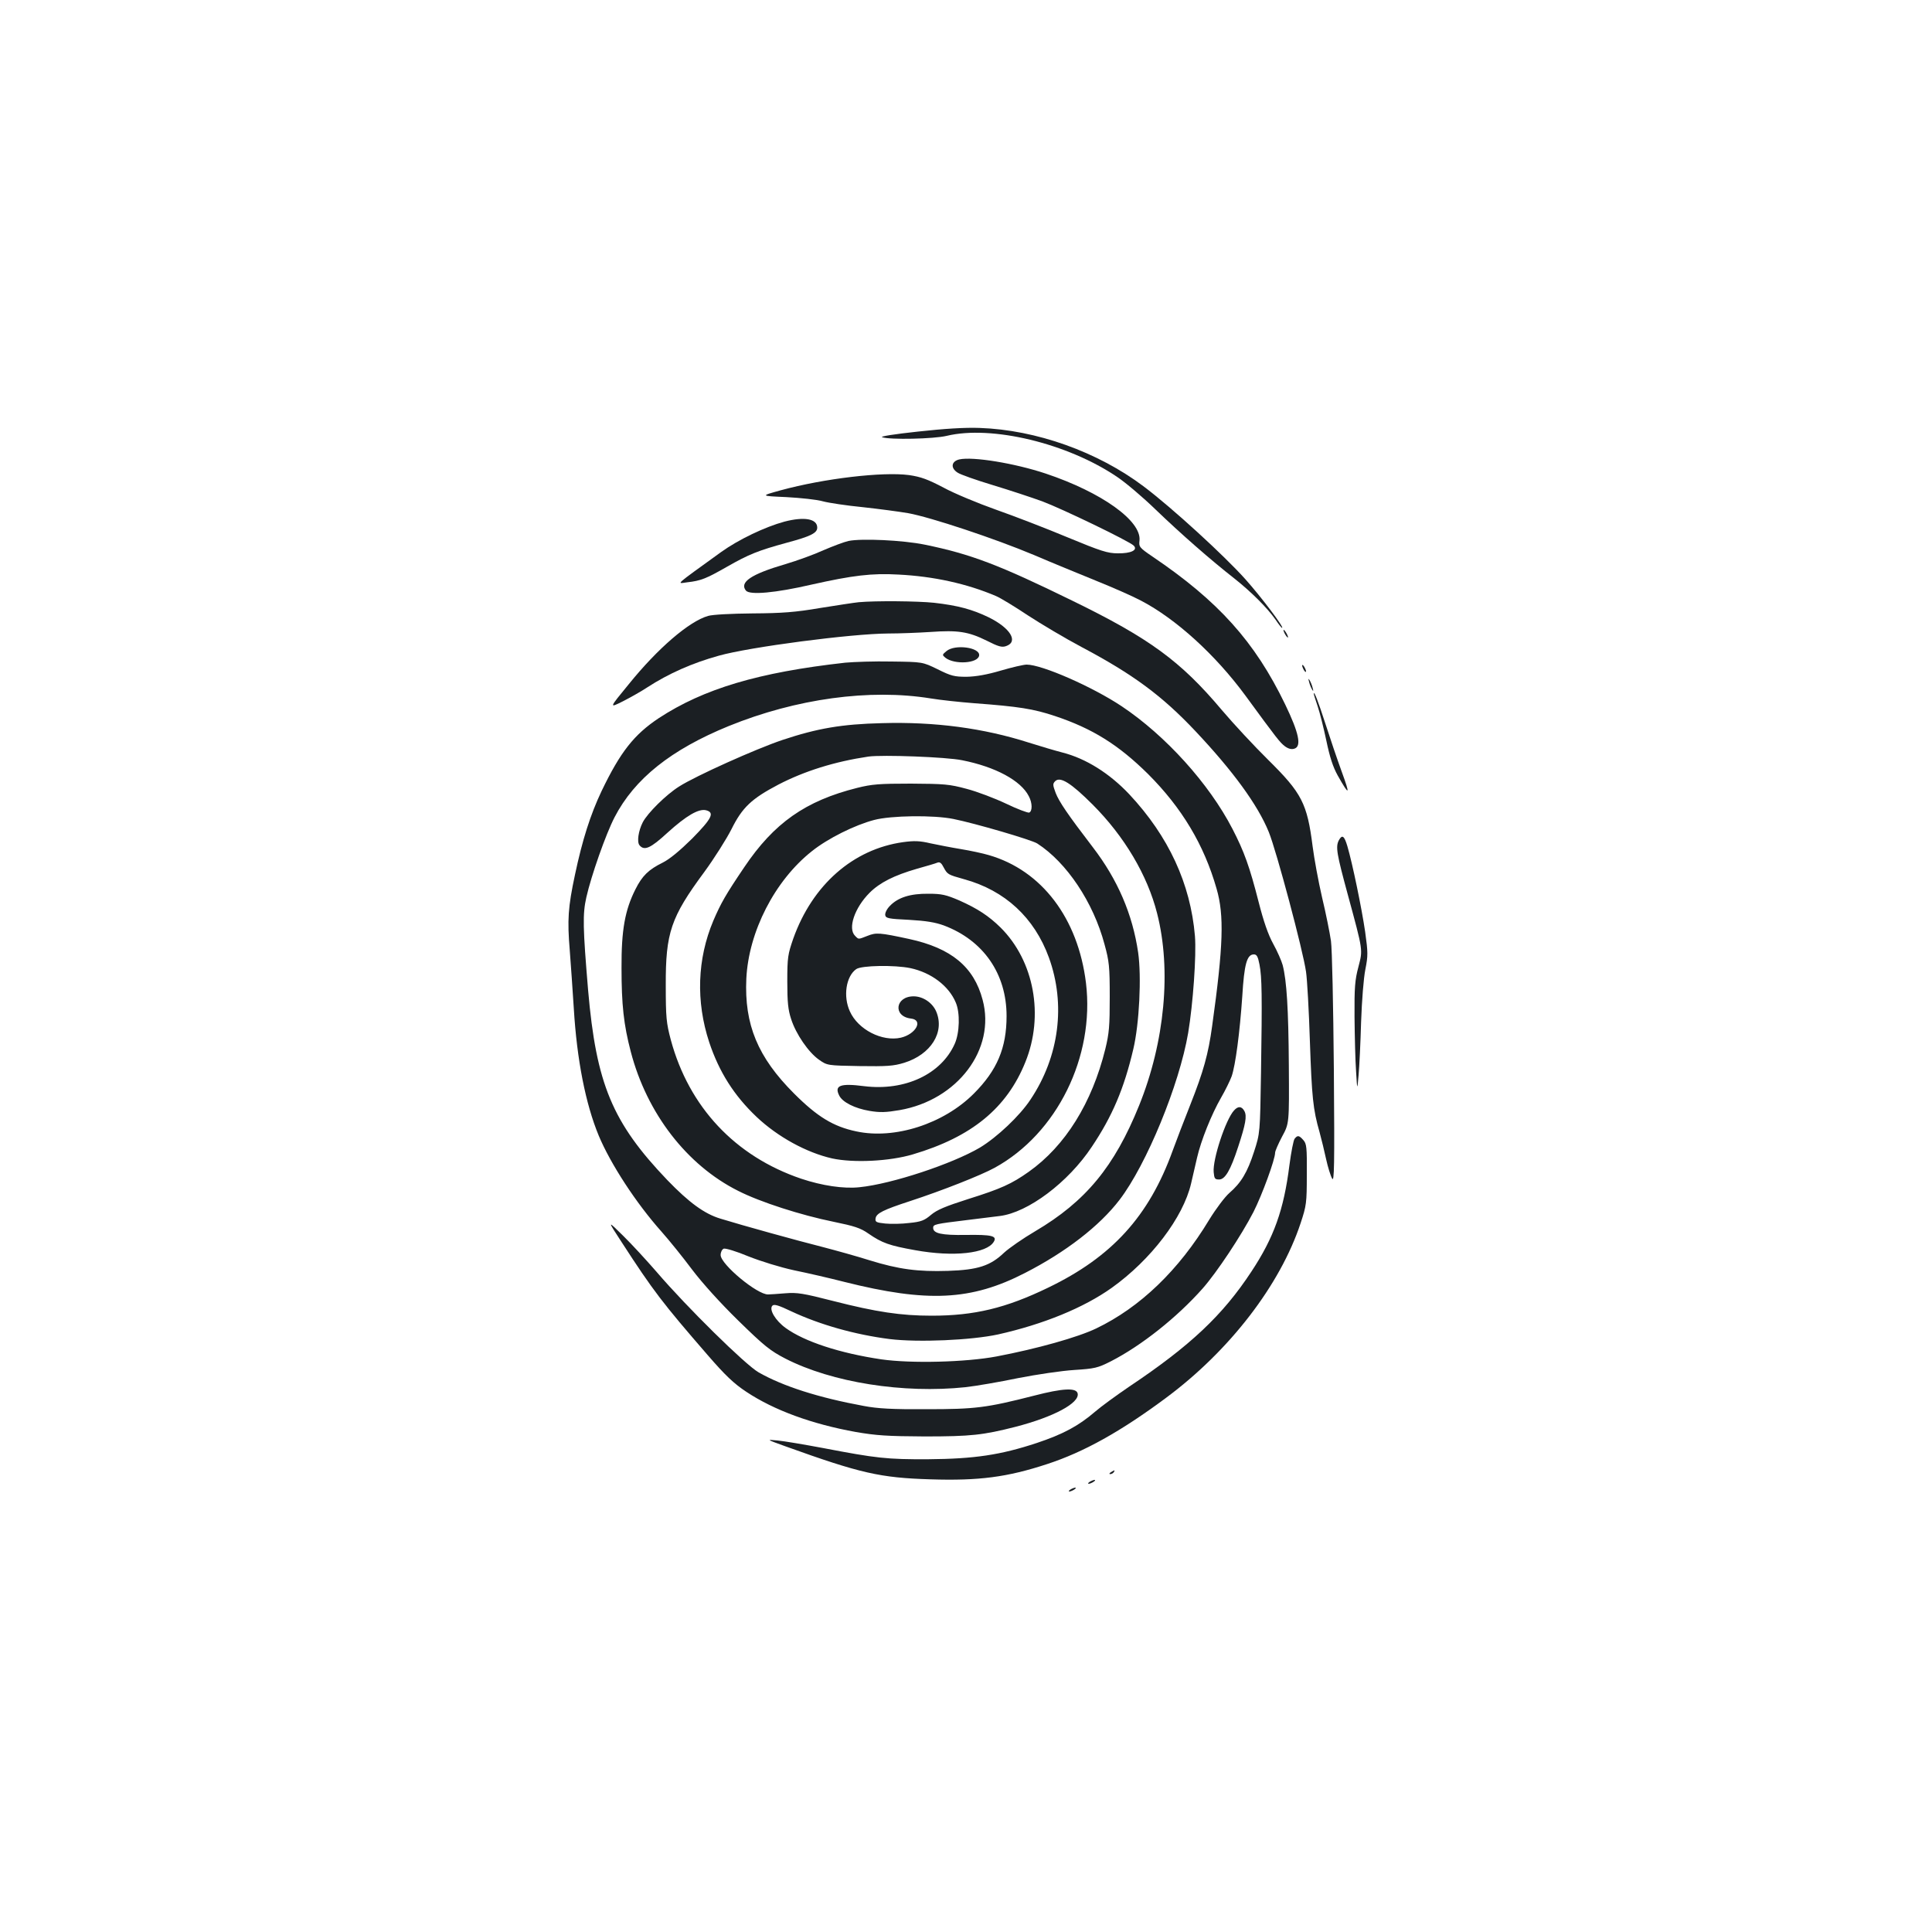 <?xml version="1.0" standalone="no"?>
<!DOCTYPE svg PUBLIC "-//W3C//DTD SVG 20010904//EN"
 "http://www.w3.org/TR/2001/REC-SVG-20010904/DTD/svg10.dtd">
<svg version="1.0" xmlns="http://www.w3.org/2000/svg"
 width="1000pt" height="1000pt" viewBox="0 0 1000 1000"
 preserveAspectRatio="xMidYMid meet">
<g transform="translate(0,1000) scale(0.1,-0.1)"
fill="#1b1f23" stroke="none">
<path d="M4750 7766 c-121 -13 -197 -25 -184 -29 40 -14 267 -9 334 7 232 56
625 -38 883 -213 42 -28 132 -104 199 -169 130 -125 284 -260 408 -357 87 -69
170 -152 212 -212 16 -24 31 -43 34 -43 13 0 -107 159 -190 252 -110 123 -380
370 -526 480 -239 180 -557 293 -849 303 -77 3 -185 -4 -321 -19z"/>
<path d="M4965 7622 c-41 -10 -46 -44 -9 -68 14 -10 97 -39 183 -65 86 -26
201 -64 256 -84 104 -39 450 -206 473 -229 23 -23 -14 -41 -82 -40 -53 0 -87
11 -261 83 -110 46 -276 110 -370 143 -93 33 -216 84 -271 114 -82 43 -117 56
-179 65 -135 18 -438 -17 -665 -79 -105 -29 -105 -29 30 -35 74 -4 160 -13
190 -22 30 -8 123 -22 205 -30 83 -9 188 -23 235 -31 117 -21 453 -133 650
-216 91 -39 235 -98 321 -133 87 -35 192 -81 235 -104 180 -94 384 -279 540
-491 166 -227 179 -243 205 -263 18 -13 34 -17 49 -12 38 12 23 82 -48 229
-157 325 -346 535 -688 766 -66 45 -70 50 -66 82 11 102 -196 250 -486 347
-159 53 -377 89 -447 73z"/>
<path d="M4060 7300 c-100 -27 -238 -93 -327 -157 -249 -180 -231 -164 -176
-157 71 8 98 19 205 80 114 65 161 84 311 125 123 33 157 50 157 78 0 46 -67
58 -170 31z"/>
<path d="M4392 7200 c-23 -5 -81 -27 -130 -48 -48 -22 -136 -54 -197 -72 -178
-52 -239 -94 -204 -137 20 -24 153 -12 339 31 214 48 313 60 451 52 181 -9
354 -47 504 -111 22 -9 96 -54 165 -100 69 -45 195 -120 280 -165 264 -140
414 -250 589 -436 193 -205 321 -380 378 -520 40 -98 178 -616 193 -724 6 -41
15 -203 20 -360 10 -288 16 -352 50 -470 10 -36 25 -99 34 -140 9 -41 23 -86
31 -100 11 -21 13 60 9 565 -3 332 -9 623 -15 665 -6 41 -26 142 -46 225 -19
82 -41 202 -49 265 -28 221 -56 275 -228 445 -73 72 -181 188 -242 260 -213
253 -374 371 -774 566 -378 185 -524 241 -764 290 -112 23 -327 33 -394 19z"/>
<path d="M4445 6883 c-22 -2 -112 -16 -200 -30 -129 -22 -197 -27 -350 -28
-110 -1 -207 -6 -230 -13 -98 -28 -261 -168 -411 -354 -102 -124 -102 -124
-30 -88 39 20 96 52 126 72 111 72 233 126 370 164 159 45 686 114 877 115 59
0 158 4 220 8 140 10 195 2 290 -45 61 -31 79 -36 101 -28 65 23 21 94 -91
149 -85 41 -159 61 -282 75 -85 9 -303 11 -390 3z"/>
<path d="M6650 6720 c6 -11 13 -20 16 -20 2 0 0 9 -6 20 -6 11 -13 20 -16 20
-2 0 0 -9 6 -20z"/>
<path d="M4899 6630 c-23 -19 -23 -20 -5 -35 47 -36 168 -29 174 12 6 42 -125
60 -169 23z"/>
<path d="M4375 6570 c-449 -50 -733 -135 -965 -287 -128 -85 -199 -175 -296
-377 -58 -122 -100 -254 -138 -434 -36 -168 -40 -234 -27 -390 6 -75 15 -211
21 -302 16 -266 61 -494 129 -658 61 -146 193 -349 325 -497 40 -45 111 -133
158 -196 53 -70 145 -172 239 -264 135 -132 165 -156 244 -197 242 -124 611
-182 933 -148 53 6 176 27 272 47 97 19 226 38 290 42 106 7 121 10 190 45
158 81 342 227 475 377 74 84 200 274 263 396 45 89 112 272 112 307 0 8 16
45 36 83 37 68 37 68 35 368 -2 293 -11 439 -32 520 -6 22 -28 72 -49 110 -26
47 -50 117 -75 215 -47 184 -75 262 -136 380 -121 234 -346 483 -574 635 -152
101 -412 215 -491 215 -16 0 -76 -14 -134 -31 -71 -21 -128 -31 -177 -32 -63
0 -80 4 -150 39 -78 38 -78 38 -238 40 -88 2 -196 -2 -240 -6z m442 -185 c48
-8 150 -19 227 -25 229 -17 305 -29 416 -66 195 -65 329 -149 482 -300 175
-175 290 -366 355 -594 40 -138 35 -295 -23 -711 -20 -146 -45 -235 -113 -407
-32 -81 -73 -187 -91 -237 -123 -341 -315 -551 -645 -710 -219 -106 -382 -145
-603 -145 -158 0 -286 19 -509 76 -156 40 -187 45 -248 40 -38 -3 -78 -6 -89
-6 -56 -2 -246 156 -246 204 0 15 7 29 16 33 9 3 66 -14 128 -40 66 -26 163
-56 236 -72 69 -14 186 -41 260 -60 430 -108 657 -97 935 46 211 108 386 243
490 379 139 182 309 594 355 864 25 150 43 401 35 501 -23 271 -136 516 -340
734 -102 108 -224 185 -346 216 -35 9 -113 32 -173 51 -234 75 -487 109 -761
101 -208 -5 -335 -27 -515 -87 -137 -46 -449 -186 -535 -241 -67 -42 -163
-137 -188 -185 -23 -45 -31 -102 -17 -119 25 -30 57 -16 145 65 97 88 162 126
200 116 45 -12 30 -42 -72 -146 -65 -64 -117 -107 -153 -125 -73 -36 -106 -68
-141 -138 -54 -107 -73 -210 -72 -407 0 -190 11 -293 48 -434 83 -318 290
-587 556 -720 114 -58 326 -126 494 -160 107 -22 139 -32 180 -61 71 -49 108
-62 242 -86 199 -36 371 -17 407 44 18 30 -11 37 -144 35 -128 -2 -170 8 -170
37 0 18 11 20 175 40 72 9 148 18 170 21 146 18 354 174 476 358 106 158 167
301 215 506 31 131 43 374 25 500 -29 198 -106 377 -234 544 -131 171 -175
236 -193 282 -15 41 -16 47 -2 61 26 25 82 -10 193 -121 165 -165 284 -366
334 -563 75 -293 40 -666 -93 -995 -128 -317 -277 -497 -538 -651 -63 -37
-135 -87 -161 -111 -71 -68 -136 -89 -290 -94 -156 -5 -255 8 -407 55 -63 20
-171 50 -240 68 -131 33 -420 113 -530 147 -84 25 -164 84 -276 200 -285 298
-368 498 -410 983 -27 323 -29 393 -9 481 25 111 100 325 146 414 103 199 292
350 591 472 349 142 730 194 1045 143z m163 -320 c172 -34 304 -105 345 -186
19 -35 19 -78 2 -85 -7 -2 -61 18 -119 46 -59 28 -151 63 -205 77 -89 24 -115
26 -288 27 -164 0 -202 -3 -278 -22 -268 -67 -431 -182 -585 -411 -96 -142
-121 -186 -160 -277 -83 -197 -91 -417 -21 -629 51 -153 128 -275 245 -386
110 -104 259 -185 391 -215 111 -24 297 -15 418 21 304 90 486 239 582 477 98
241 46 524 -128 697 -61 60 -119 98 -213 140 -70 30 -92 35 -161 35 -93 1
-157 -19 -199 -63 -16 -16 -26 -37 -24 -48 3 -16 17 -19 123 -24 88 -5 136
-13 180 -29 205 -77 325 -250 325 -469 0 -165 -49 -281 -170 -402 -156 -156
-409 -238 -608 -195 -119 25 -202 76 -322 196 -188 188 -258 357 -247 595 12
243 147 507 339 659 82 66 223 136 323 162 87 23 307 26 410 5 110 -22 405
-108 434 -127 152 -98 290 -304 348 -522 24 -87 27 -115 27 -272 0 -151 -3
-188 -23 -270 -69 -279 -207 -501 -396 -635 -89 -63 -144 -88 -313 -141 -119
-38 -162 -56 -193 -82 -34 -29 -51 -36 -112 -42 -39 -5 -95 -6 -125 -3 -47 5
-53 8 -50 27 4 26 40 44 178 89 168 55 368 134 439 173 322 177 518 574 472
956 -41 335 -229 583 -503 662 -30 9 -95 23 -144 31 -49 8 -120 22 -158 30
-55 13 -84 14 -142 6 -258 -36 -469 -221 -568 -499 -28 -81 -31 -97 -31 -222
0 -107 4 -147 20 -195 25 -78 90 -172 144 -210 43 -30 43 -30 209 -33 143 -2
176 0 232 17 138 43 211 158 166 265 -19 45 -68 79 -117 79 -96 0 -108 -104
-14 -115 65 -7 27 -80 -52 -99 -97 -22 -222 42 -264 136 -36 78 -20 182 33
219 27 19 198 22 280 5 108 -23 199 -92 235 -178 23 -53 20 -156 -5 -213 -70
-158 -258 -246 -469 -220 -124 16 -156 4 -129 -49 17 -34 80 -66 157 -79 54
-9 84 -8 155 4 300 52 499 315 430 571 -45 171 -163 268 -381 315 -153 33
-170 34 -215 16 -49 -19 -45 -19 -64 0 -39 38 -3 145 75 223 53 53 127 90 244
124 50 14 98 28 107 32 12 5 21 -2 32 -24 20 -37 21 -38 107 -62 211 -58 363
-199 438 -405 88 -242 54 -512 -95 -735 -56 -85 -173 -195 -262 -249 -143 -84
-455 -188 -623 -205 -82 -9 -194 8 -302 44 -342 116 -581 371 -675 719 -23 87
-26 115 -26 282 -1 272 26 352 199 586 52 71 115 171 141 222 56 113 104 158
243 231 135 70 291 119 466 145 72 10 403 -2 485 -19z m1539 -1057 c13 -66 14
-163 8 -558 -5 -315 -5 -315 -36 -411 -35 -108 -67 -161 -128 -214 -23 -20
-69 -81 -104 -138 -158 -262 -358 -454 -585 -563 -96 -46 -306 -105 -516 -145
-160 -30 -442 -37 -596 -15 -216 32 -398 92 -495 162 -54 39 -88 97 -69 116 9
9 32 2 99 -30 148 -69 328 -120 508 -143 148 -18 422 -6 561 24 236 53 443
138 588 241 203 145 370 364 411 540 8 36 22 96 31 134 20 88 75 225 124 310
22 38 46 87 55 111 20 58 42 226 55 414 10 167 24 217 60 217 15 0 21 -11 29
-52z"/>
<path d="M6387 4252 c-43 -47 -111 -253 -105 -319 3 -33 6 -38 28 -38 31 0 59
47 99 170 38 116 46 158 32 184 -14 26 -33 27 -54 3z"/>
<path d="M6740 6555 c0 -5 5 -17 10 -25 5 -8 10 -10 10 -5 0 6 -5 17 -10 25
-5 8 -10 11 -10 5z"/>
<path d="M6776 6470 c3 -14 11 -32 16 -40 6 -10 7 -7 2 10 -3 14 -11 32 -16
40 -6 10 -7 7 -2 -10z"/>
<path d="M6800 6409 c0 -3 9 -32 20 -64 11 -32 31 -112 45 -178 18 -86 34
-136 59 -181 61 -108 66 -104 21 19 -24 66 -62 178 -85 250 -37 114 -59 172
-60 154z"/>
<path d="M6930 5651 c-18 -34 -11 -71 46 -281 81 -298 78 -284 55 -375 -18
-67 -21 -107 -20 -259 1 -100 4 -226 8 -281 6 -100 6 -100 13 -20 4 44 10 168
13 275 4 113 13 227 22 272 14 71 14 87 -1 195 -18 123 -66 355 -92 443 -16
54 -27 62 -44 31z"/>
<path d="M6701 4106 c-6 -7 -18 -69 -27 -137 -29 -231 -80 -374 -197 -551
-148 -225 -315 -383 -632 -595 -66 -45 -146 -103 -177 -130 -86 -74 -167 -117
-302 -162 -188 -62 -322 -82 -561 -84 -215 -1 -268 5 -545 58 -96 18 -202 36
-235 39 -60 6 -60 6 40 -30 389 -140 490 -163 751 -171 251 -8 397 11 604 79
190 62 382 169 617 344 328 244 589 583 695 903 30 91 32 104 32 252 1 141 -1
159 -18 178 -22 25 -30 26 -45 7z"/>
<path d="M3218 3570 c164 -253 211 -314 445 -584 91 -105 135 -147 200 -190
143 -95 339 -167 567 -208 105 -18 162 -22 355 -23 241 0 303 7 472 50 197 51
331 123 321 172 -6 31 -76 28 -226 -11 -247 -63 -304 -70 -557 -70 -176 -1
-252 3 -325 17 -234 43 -418 102 -544 174 -69 40 -369 335 -526 518 -52 60
-131 146 -176 190 -81 80 -81 80 -6 -35z"/>
<path d="M5750 2380 c-9 -6 -10 -10 -3 -10 6 0 15 5 18 10 8 12 4 12 -15 0z"/>
<path d="M5640 2330 c-8 -5 -10 -10 -5 -10 6 0 17 5 25 10 8 5 11 10 5 10 -5
0 -17 -5 -25 -10z"/>
<path d="M5540 2290 c-8 -5 -10 -10 -5 -10 6 0 17 5 25 10 8 5 11 10 5 10 -5
0 -17 -5 -25 -10z"/>
</g>
</svg>
